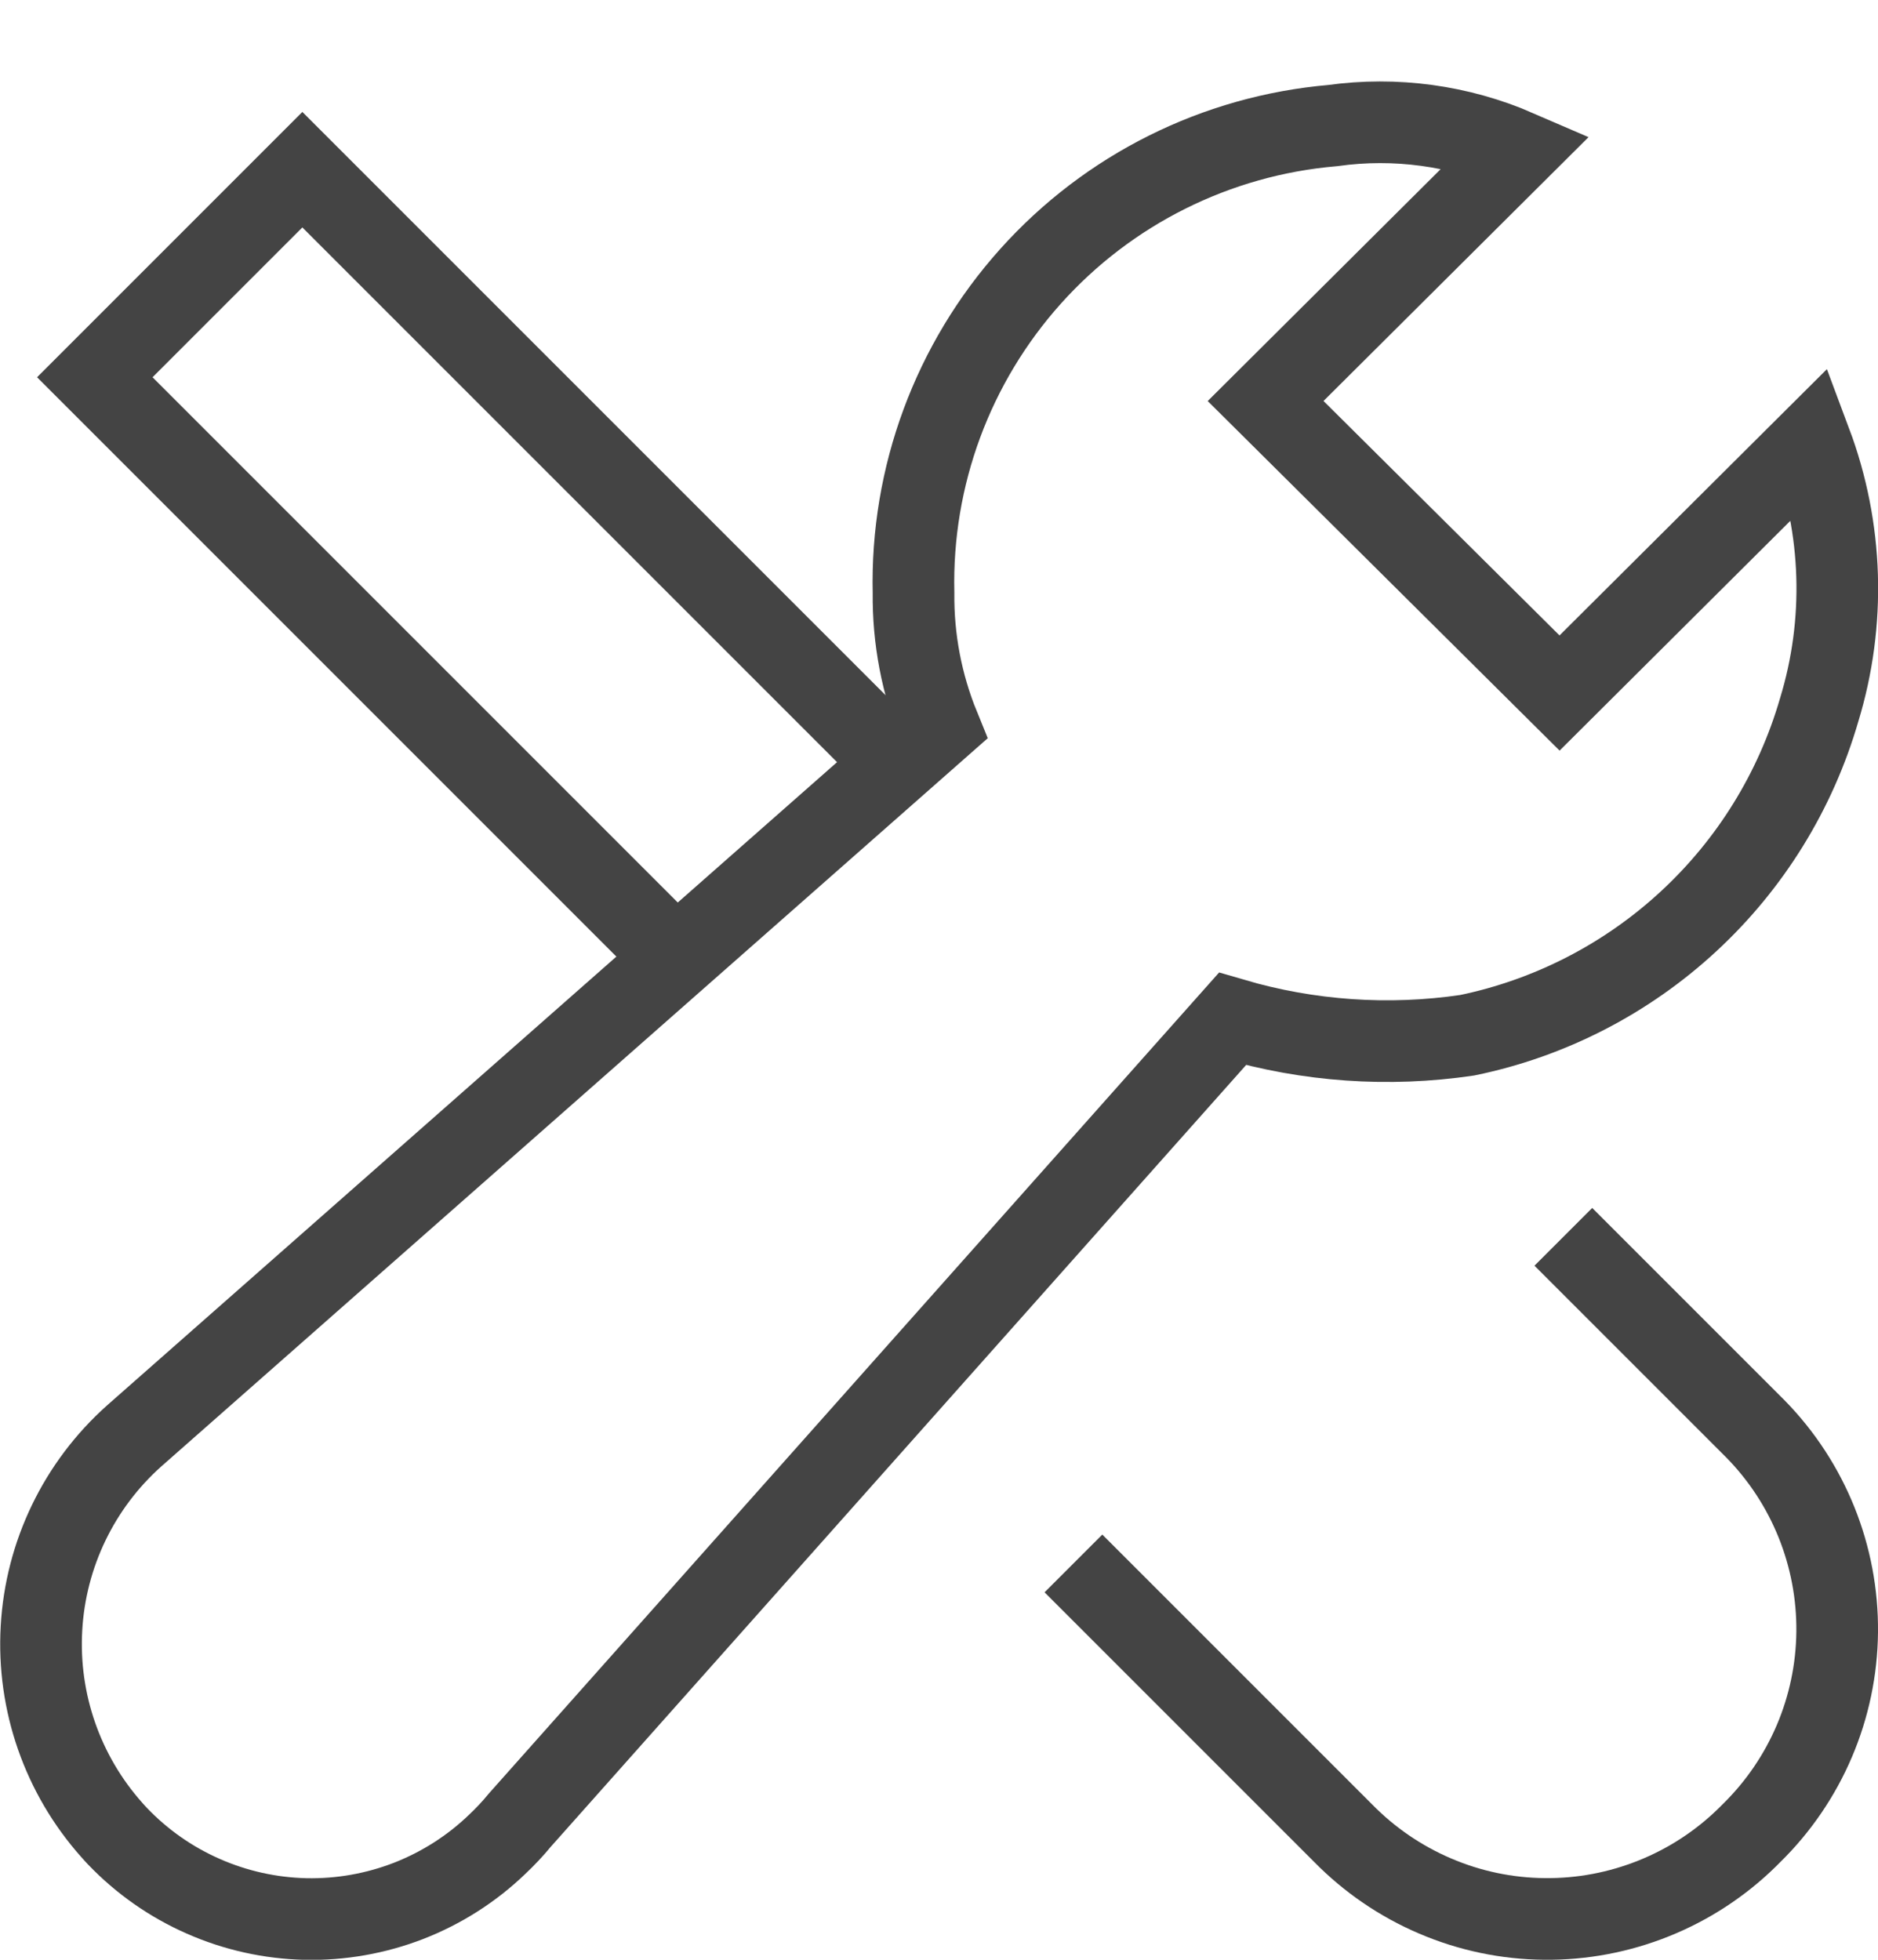 <svg width="23" height="24" viewBox="0 0 23 24" fill="none" xmlns="http://www.w3.org/2000/svg">
<path d="M13.5 19.5L16.45 22.45C16.772 22.778 17.155 23.04 17.578 23.22C18.001 23.401 18.455 23.496 18.915 23.5C19.374 23.505 19.83 23.419 20.257 23.247C20.683 23.076 21.072 22.822 21.4 22.5L21.451 22.449C22.114 21.799 22.491 20.913 22.5 19.985C22.509 19.057 22.15 18.163 21.5 17.5L21.449 17.449L19.5 15.5" stroke="#444444" stroke-miterlimit="10" stroke-linecap="square"/>
<path d="M10.991 9.366L3.703 2.078L1.161 4.62L8.279 11.738" stroke="#444444" stroke-miterlimit="10"/>
<path d="M22.178 5.422L19.1 8.487L15.5 4.911L18.58 1.845C17.87 1.537 17.088 1.431 16.321 1.538C14.898 1.66 13.575 2.32 12.622 3.383C11.668 4.447 11.155 5.833 11.188 7.261C11.182 7.823 11.288 8.38 11.5 8.9L1.645 17.583C0.968 18.186 0.559 19.034 0.508 19.939C0.456 20.845 0.766 21.733 1.369 22.41C1.392 22.437 1.416 22.462 1.44 22.488C1.739 22.8 2.096 23.05 2.491 23.223C2.886 23.397 3.311 23.491 3.743 23.501C4.174 23.51 4.604 23.434 5.006 23.278C5.408 23.121 5.776 22.887 6.087 22.588C6.187 22.494 6.281 22.394 6.368 22.288L15.094 12.478C16.027 12.752 17.008 12.82 17.969 12.678C18.982 12.469 19.919 11.987 20.679 11.284C21.439 10.582 21.992 9.686 22.28 8.692C22.607 7.62 22.571 6.471 22.178 5.422V5.422Z" stroke="#444444" stroke-miterlimit="10" stroke-linecap="square"/>
</svg>

